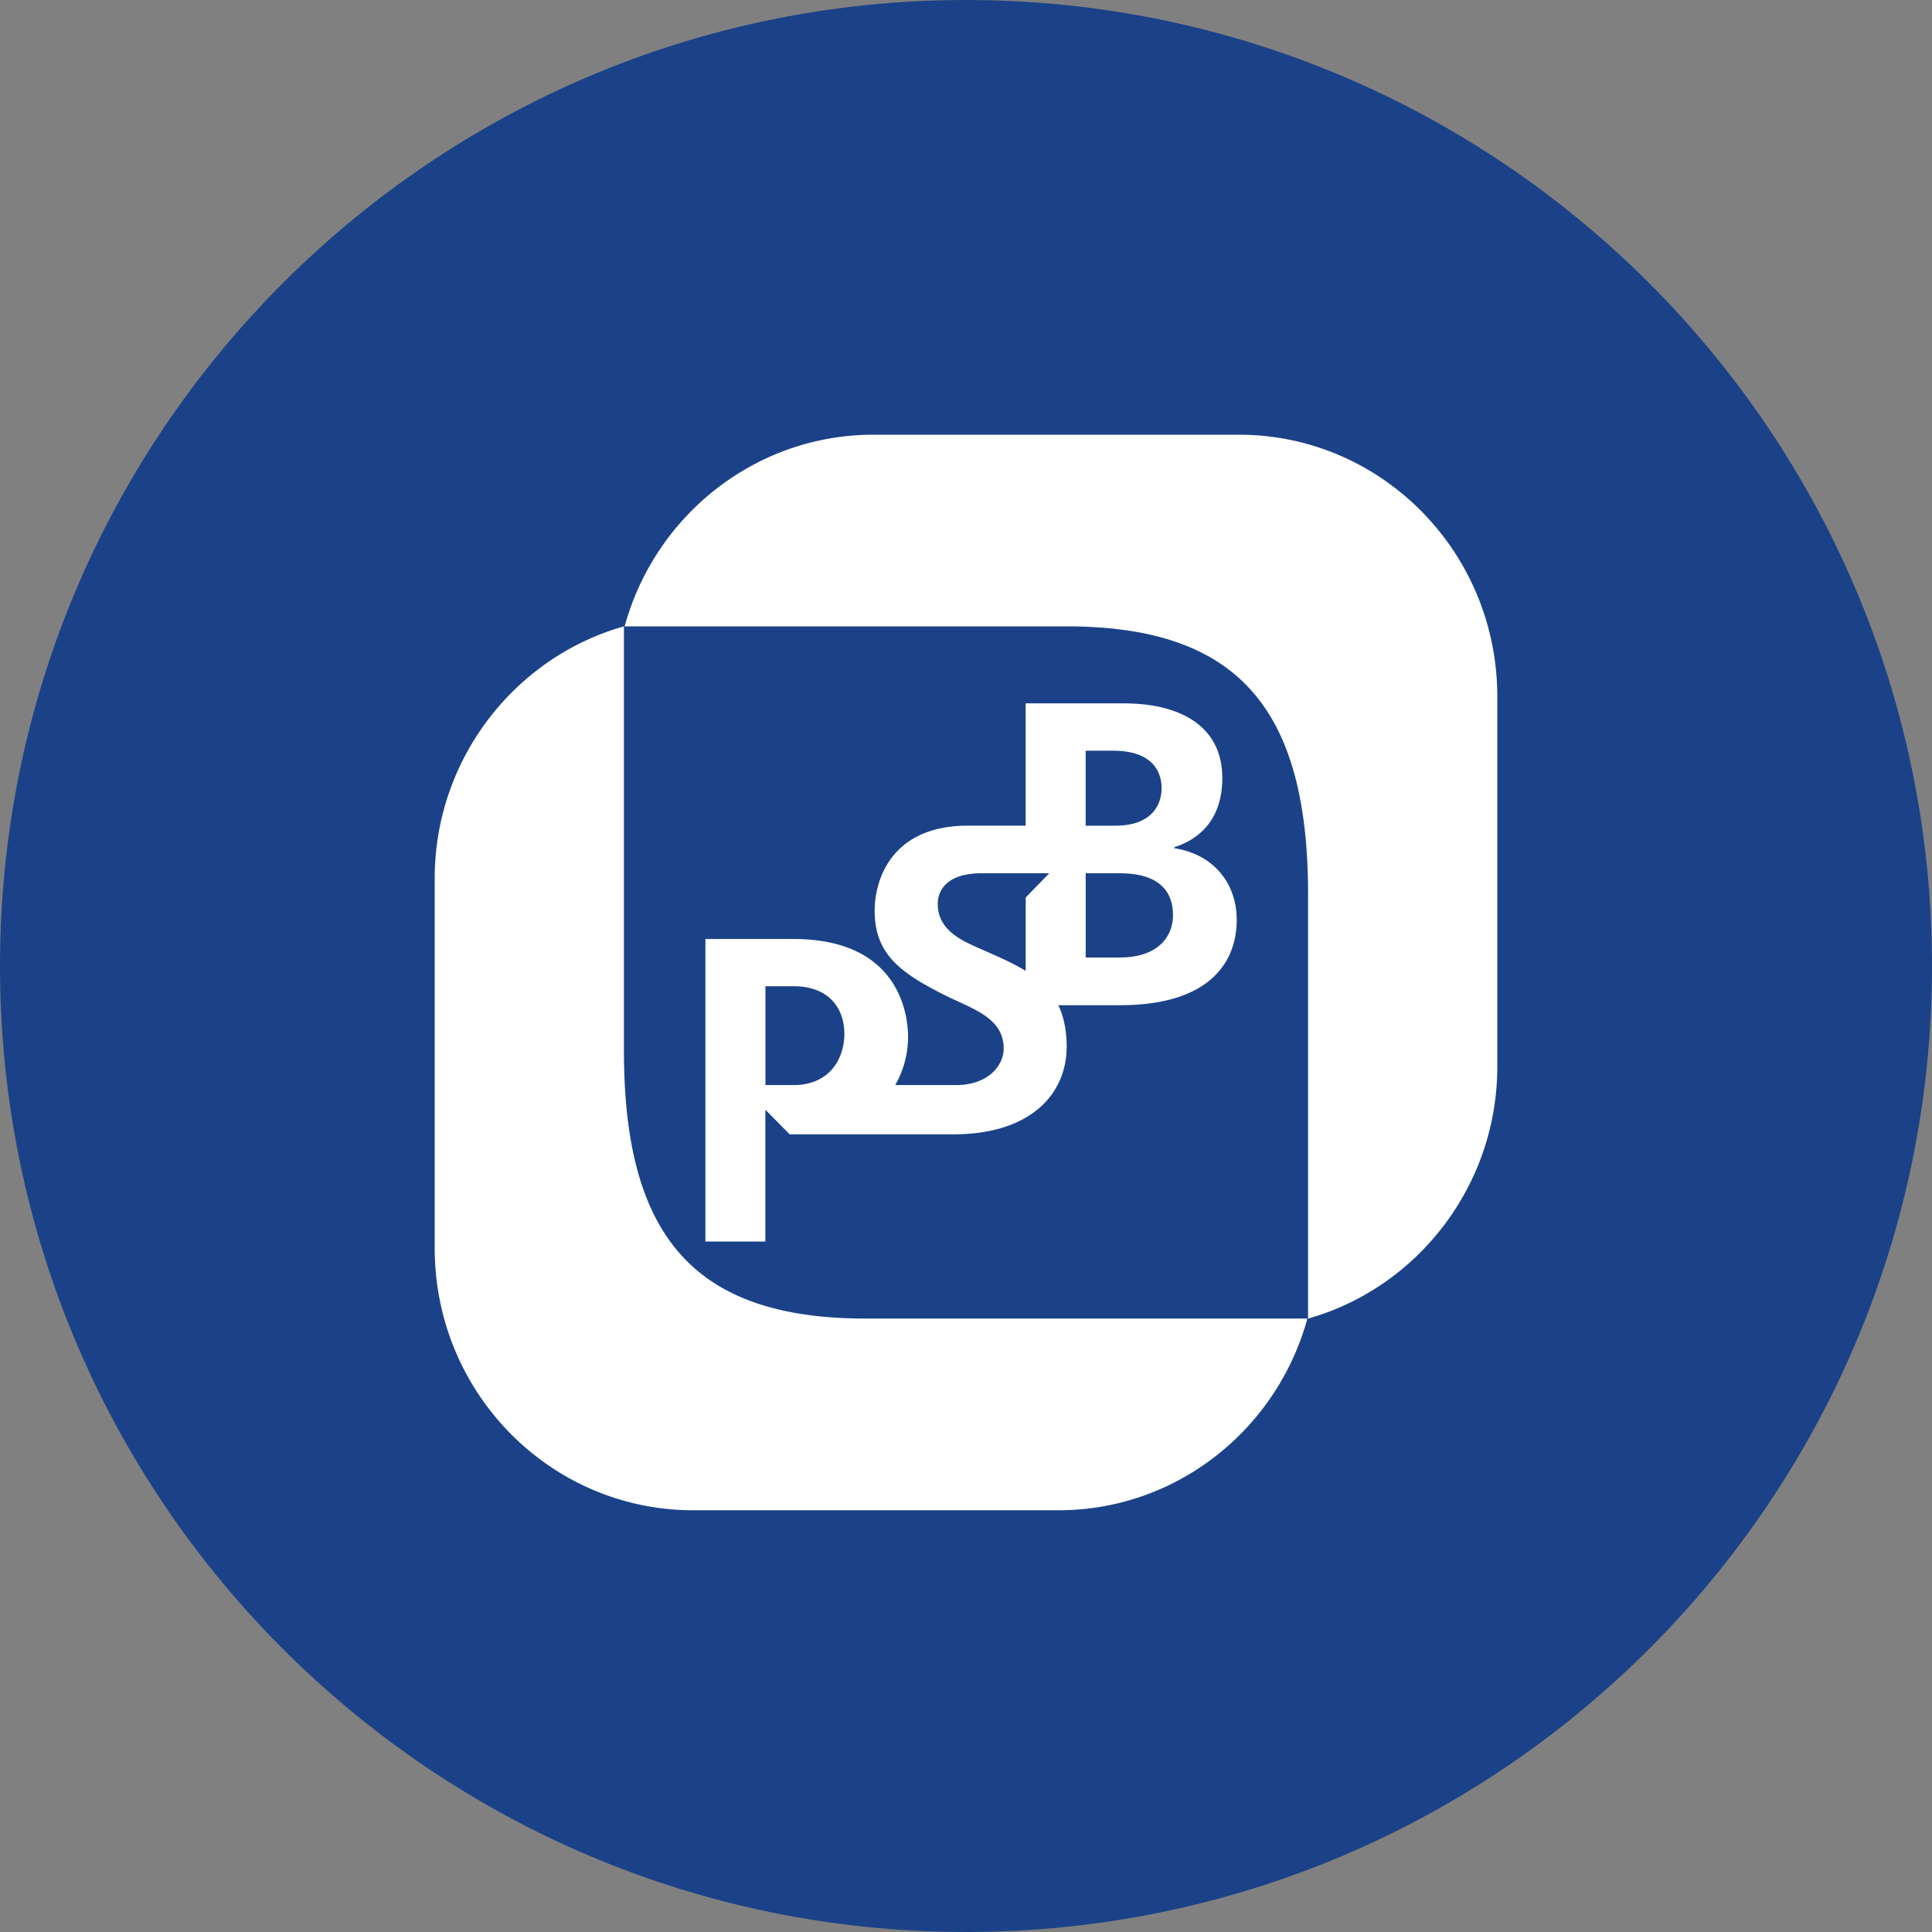 <svg xmlns="http://www.w3.org/2000/svg" width="80" height="80" fill="none"><rect width="100%" height="100%" fill="#808080" stroke="none"/><path fill="#1B4288" d="M40 80c22.087 0 40-17.913 40-40S62.087 0 40 0 0 17.913 0 40s17.913 40 40 40z"/><path fill="#fff" fill-rule="evenodd" d="M48.632 35.125v-.046c.849-.272 1.981-.987 1.981-2.866 0-2.117-1.698-3.088-4.087-3.088H42.47v5.063h-2.384c-3.206 0-3.868 2.275-3.868 3.518 0 1.764 1.007 2.546 2.863 3.481 1.13.575 2.48.924 2.48 2.232 0 .685-.626 1.512-1.977 1.512h-2.516a4.04 4.04 0 00.534-1.99c0-.809-.281-4.059-4.746-4.059H29.21v12.527h2.482v-5.458l1.006 1.018h6.79c3.17 0 4.68-1.654 4.68-3.628 0-.7-.127-1.26-.346-1.718h2.548c3.927 0 4.84-1.976 4.84-3.523 0-1.571-1.006-2.736-2.578-2.975zm-15.774 9.806h-1.163v-4.093h1.163c1.446 0 2.105.891 2.105 1.974 0 1.006-.597 2.119-2.105 2.119zm9.614-7.767v3.038c-.596-.363-1.285-.652-2.007-.97-.788-.35-1.635-.795-1.635-1.801 0-.51.314-1.271 1.823-1.271h2.796l-.977 1.003zm2.484-6.079h1.131c1.919 0 2.012 1.194 2.012 1.558 0 .541-.282 1.547-1.917 1.547h-1.227v-3.106l.001.001zm1.416 8.562h-1.416v-3.486h1.416c1.727 0 2.199.844 2.199 1.735 0 .895-.628 1.751-2.199 1.751zM62 28.844C62 22.855 57.206 18 51.294 18H36.172c-4.882 0-9.044 3.331-10.307 7.936h18.282c7.031 0 10.017 3.315 10.017 11.09V54.6C58.699 53.32 62 49.091 62 44.165V28.843zM18.001 51.692c0 5.99 4.794 10.845 10.706 10.845H43.83c4.88 0 9.041-3.331 10.306-7.938H35.853c-7.031 0-10.017-3.312-10.017-11.088V25.936C21.302 27.217 18 31.448 18 36.372v15.319" clip-rule="evenodd"/></svg>